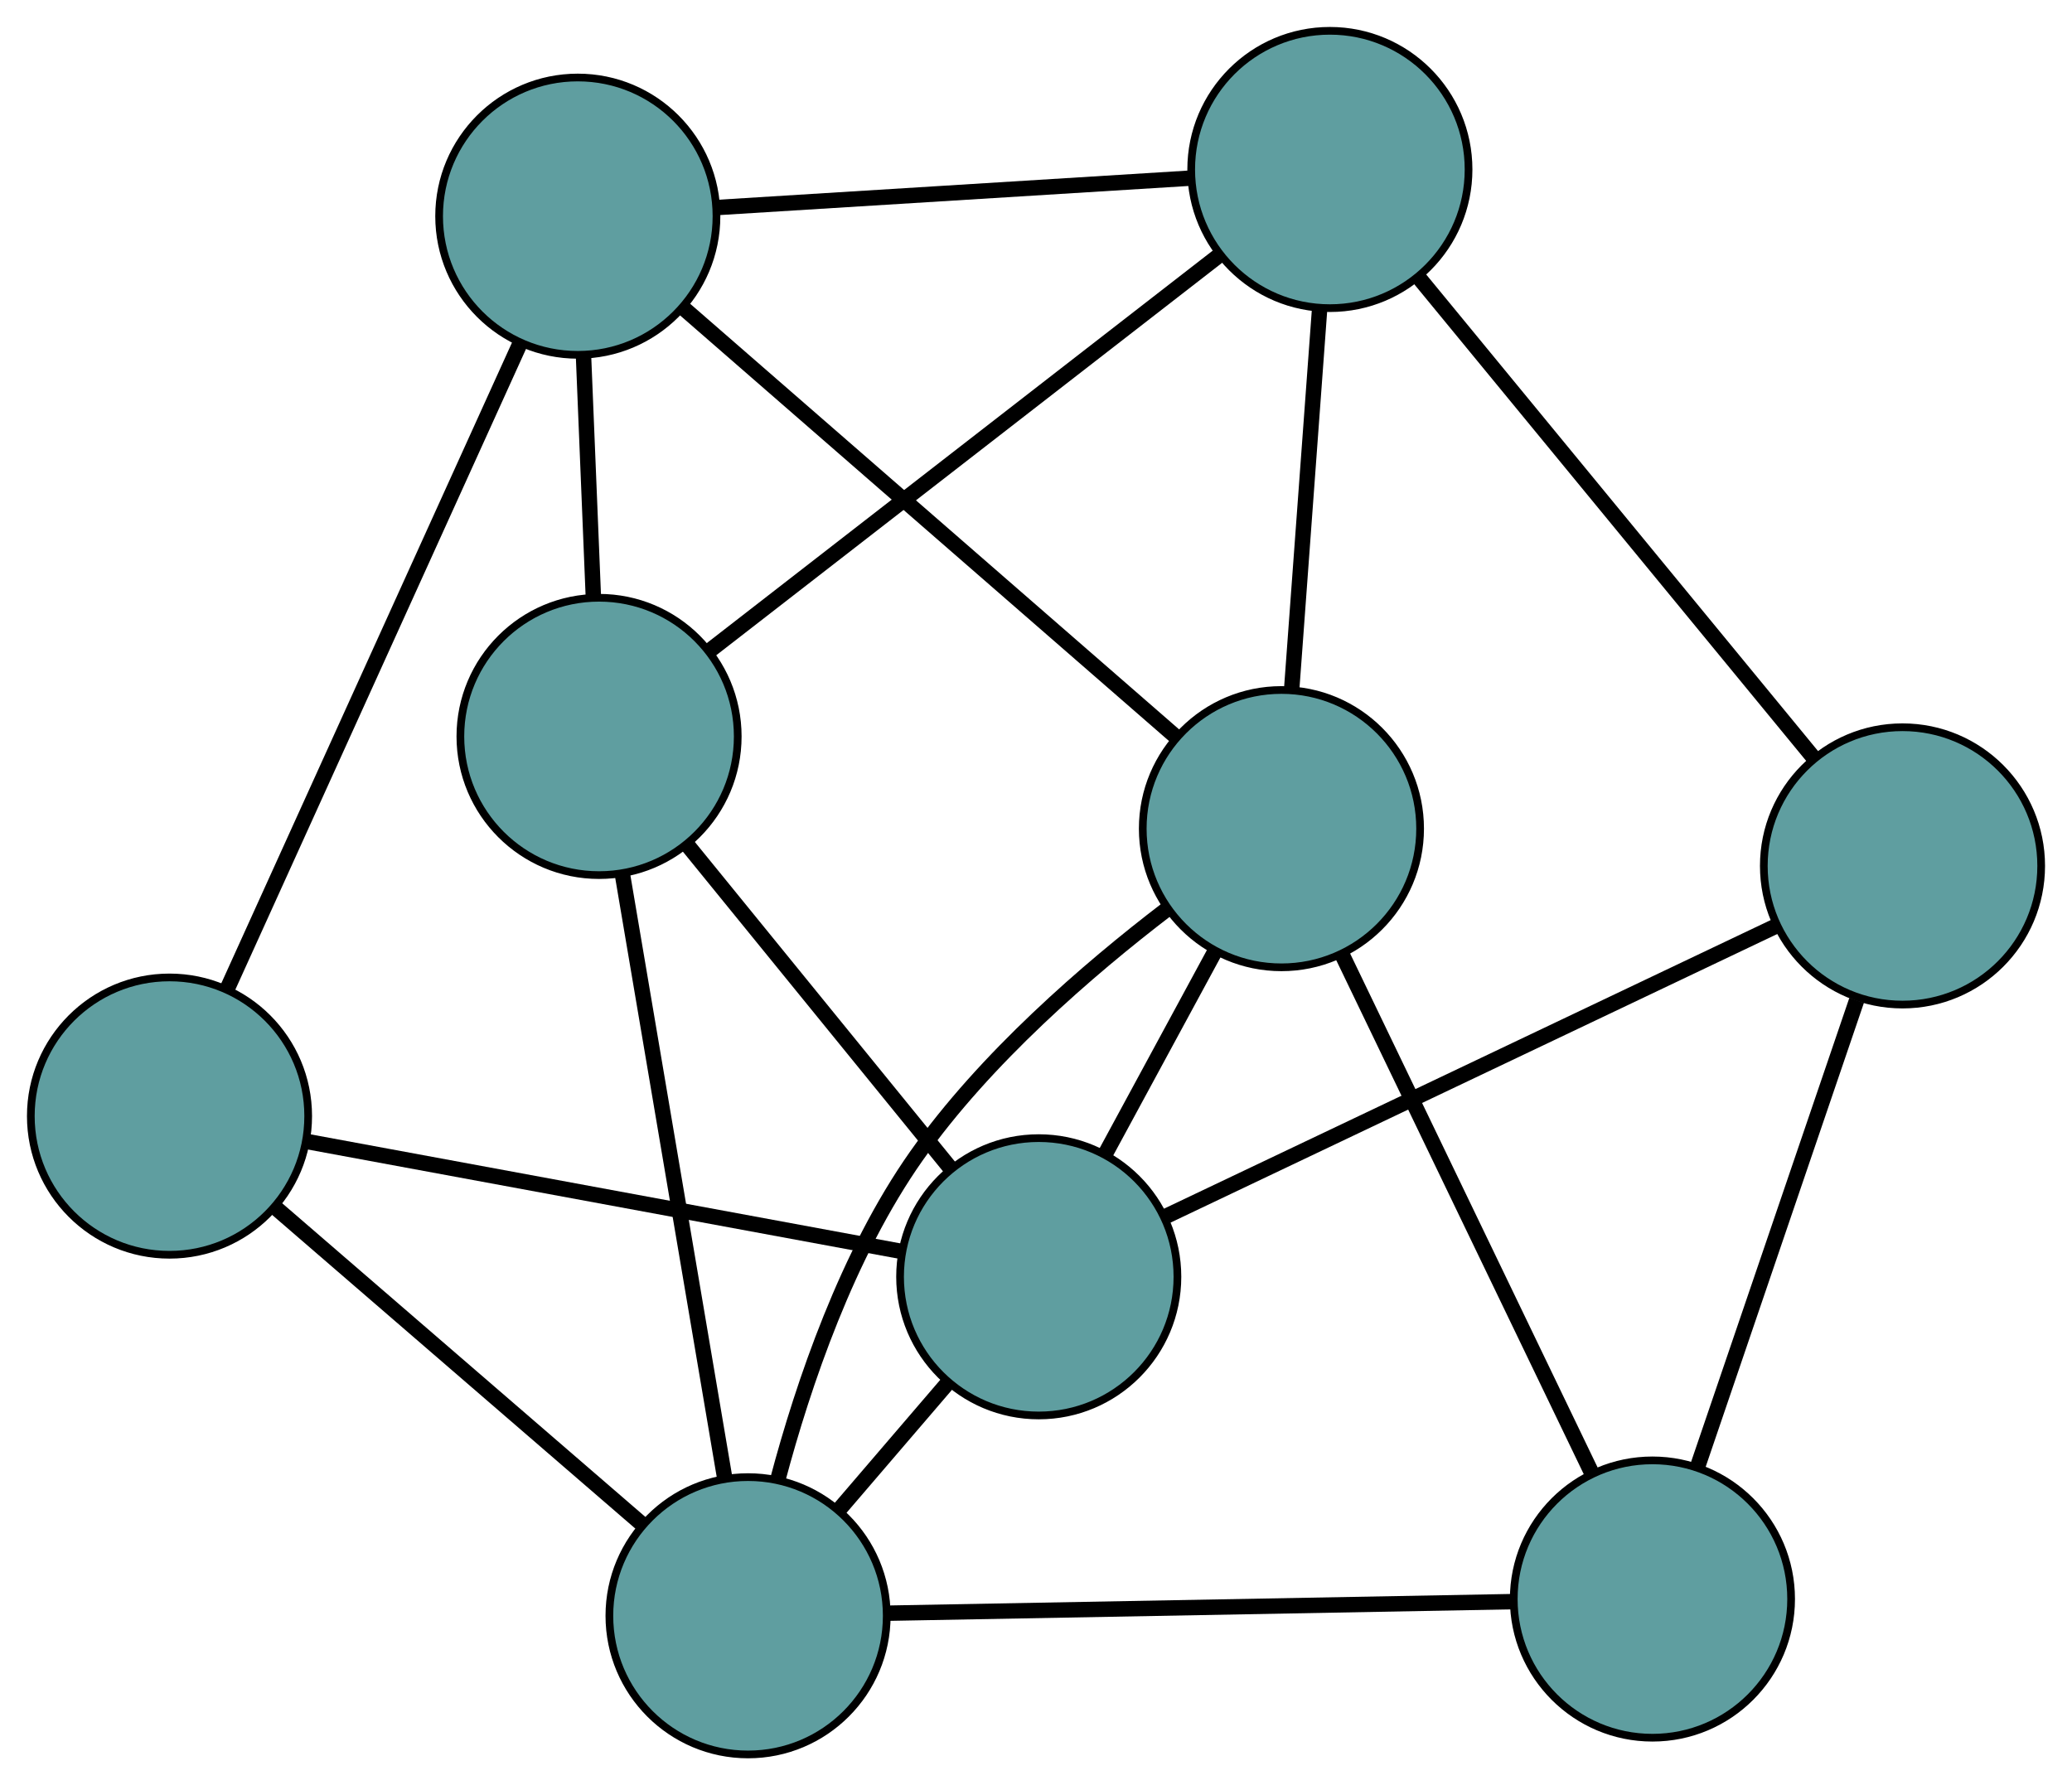 <?xml version="1.0" encoding="UTF-8" standalone="no"?>
<!DOCTYPE svg PUBLIC "-//W3C//DTD SVG 1.1//EN"
 "http://www.w3.org/Graphics/SVG/1.1/DTD/svg11.dtd">
<!-- Generated by graphviz version 2.36.0 (20140111.2315)
 -->
<!-- Title: G Pages: 1 -->
<svg width="100%" height="100%"
 viewBox="0.00 0.00 268.93 231.74" xmlns="http://www.w3.org/2000/svg" xmlns:xlink="http://www.w3.org/1999/xlink">
<g id="graph0" class="graph" transform="scale(1 1) rotate(0) translate(4 227.744)">
<title>G</title>
<!-- 0 -->
<g id="node1" class="node"><title>0</title>
<ellipse fill="cadetblue" stroke="black" cx="162.32" cy="-120.177" rx="18" ry="18"/>
</g>
<!-- 4 -->
<g id="node5" class="node"><title>4</title>
<ellipse fill="cadetblue" stroke="black" cx="210.474" cy="-20.173" rx="18" ry="18"/>
</g>
<!-- 0&#45;&#45;4 -->
<g id="edge1" class="edge"><title>0&#45;&#45;4</title>
<path fill="none" stroke="black" stroke-width="2" d="M170.272,-103.663C179.194,-85.134 193.584,-55.25 202.511,-36.711"/>
</g>
<!-- 5 -->
<g id="node6" class="node"><title>5</title>
<ellipse fill="cadetblue" stroke="black" cx="70.994" cy="-199.683" rx="18" ry="18"/>
</g>
<!-- 0&#45;&#45;5 -->
<g id="edge2" class="edge"><title>0&#45;&#45;5</title>
<path fill="none" stroke="black" stroke-width="2" d="M148.449,-132.252C131.184,-147.282 101.882,-172.792 84.696,-187.754"/>
</g>
<!-- 6 -->
<g id="node7" class="node"><title>6</title>
<ellipse fill="cadetblue" stroke="black" cx="168.608" cy="-205.744" rx="18" ry="18"/>
</g>
<!-- 0&#45;&#45;6 -->
<g id="edge3" class="edge"><title>0&#45;&#45;6</title>
<path fill="none" stroke="black" stroke-width="2" d="M163.653,-138.323C164.72,-152.844 166.21,-173.109 167.276,-187.624"/>
</g>
<!-- 7 -->
<g id="node8" class="node"><title>7</title>
<ellipse fill="cadetblue" stroke="black" cx="93.092" cy="-18" rx="18" ry="18"/>
</g>
<!-- 0&#45;&#45;7 -->
<g id="edge4" class="edge"><title>0&#45;&#45;7</title>
<path fill="none" stroke="black" stroke-width="2" d="M147.442,-109.705C137.189,-101.863 123.858,-90.345 114.955,-77.703 105.993,-64.978 100.271,-48.159 96.939,-35.616"/>
</g>
<!-- 8 -->
<g id="node9" class="node"><title>8</title>
<ellipse fill="cadetblue" stroke="black" cx="130.821" cy="-62.004" rx="18" ry="18"/>
</g>
<!-- 0&#45;&#45;8 -->
<g id="edge5" class="edge"><title>0&#45;&#45;8</title>
<path fill="none" stroke="black" stroke-width="2" d="M153.713,-104.281C149.268,-96.073 143.861,-86.086 139.418,-77.881"/>
</g>
<!-- 1 -->
<g id="node2" class="node"><title>1</title>
<ellipse fill="cadetblue" stroke="black" cx="242.93" cy="-115.341" rx="18" ry="18"/>
</g>
<!-- 1&#45;&#45;4 -->
<g id="edge6" class="edge"><title>1&#45;&#45;4</title>
<path fill="none" stroke="black" stroke-width="2" d="M236.977,-97.886C231.121,-80.715 222.233,-54.651 216.39,-37.518"/>
</g>
<!-- 1&#45;&#45;6 -->
<g id="edge7" class="edge"><title>1&#45;&#45;6</title>
<path fill="none" stroke="black" stroke-width="2" d="M231.317,-129.467C217.355,-146.45 194.065,-174.779 180.139,-191.718"/>
</g>
<!-- 1&#45;&#45;8 -->
<g id="edge8" class="edge"><title>1&#45;&#45;8</title>
<path fill="none" stroke="black" stroke-width="2" d="M226.388,-107.471C205.192,-97.387 168.66,-80.007 147.431,-69.907"/>
</g>
<!-- 2 -->
<g id="node3" class="node"><title>2</title>
<ellipse fill="cadetblue" stroke="black" cx="73.753" cy="-132.148" rx="18" ry="18"/>
</g>
<!-- 2&#45;&#45;5 -->
<g id="edge9" class="edge"><title>2&#45;&#45;5</title>
<path fill="none" stroke="black" stroke-width="2" d="M73.014,-150.246C72.618,-159.936 72.132,-171.837 71.735,-181.535"/>
</g>
<!-- 2&#45;&#45;6 -->
<g id="edge10" class="edge"><title>2&#45;&#45;6</title>
<path fill="none" stroke="black" stroke-width="2" d="M88.159,-143.326C106.091,-157.239 136.526,-180.853 154.377,-194.702"/>
</g>
<!-- 2&#45;&#45;7 -->
<g id="edge11" class="edge"><title>2&#45;&#45;7</title>
<path fill="none" stroke="black" stroke-width="2" d="M76.775,-114.312C80.387,-92.993 86.397,-57.517 90.028,-36.087"/>
</g>
<!-- 2&#45;&#45;8 -->
<g id="edge12" class="edge"><title>2&#45;&#45;8</title>
<path fill="none" stroke="black" stroke-width="2" d="M85.302,-117.953C95.203,-105.784 109.394,-88.341 119.29,-76.178"/>
</g>
<!-- 3 -->
<g id="node4" class="node"><title>3</title>
<ellipse fill="cadetblue" stroke="black" cx="18" cy="-82.864" rx="18" ry="18"/>
</g>
<!-- 3&#45;&#45;5 -->
<g id="edge13" class="edge"><title>3&#45;&#45;5</title>
<path fill="none" stroke="black" stroke-width="2" d="M25.593,-99.601C35.667,-121.808 53.348,-160.785 63.415,-182.976"/>
</g>
<!-- 3&#45;&#45;7 -->
<g id="edge14" class="edge"><title>3&#45;&#45;7</title>
<path fill="none" stroke="black" stroke-width="2" d="M31.773,-70.967C45.322,-59.263 65.888,-41.499 79.407,-29.822"/>
</g>
<!-- 3&#45;&#45;8 -->
<g id="edge15" class="edge"><title>3&#45;&#45;8</title>
<path fill="none" stroke="black" stroke-width="2" d="M35.877,-79.559C57.002,-75.653 91.939,-69.193 113.028,-65.294"/>
</g>
<!-- 4&#45;&#45;7 -->
<g id="edge16" class="edge"><title>4&#45;&#45;7</title>
<path fill="none" stroke="black" stroke-width="2" d="M192.391,-19.838C170.397,-19.431 133.48,-18.748 111.39,-18.339"/>
</g>
<!-- 5&#45;&#45;6 -->
<g id="edge17" class="edge"><title>5&#45;&#45;6</title>
<path fill="none" stroke="black" stroke-width="2" d="M89.355,-200.823C106.806,-201.906 132.905,-203.527 150.33,-204.609"/>
</g>
<!-- 7&#45;&#45;8 -->
<g id="edge18" class="edge"><title>7&#45;&#45;8</title>
<path fill="none" stroke="black" stroke-width="2" d="M105.03,-31.923C109.52,-37.161 114.619,-43.107 119.09,-48.322"/>
</g>
</g>
</svg>

